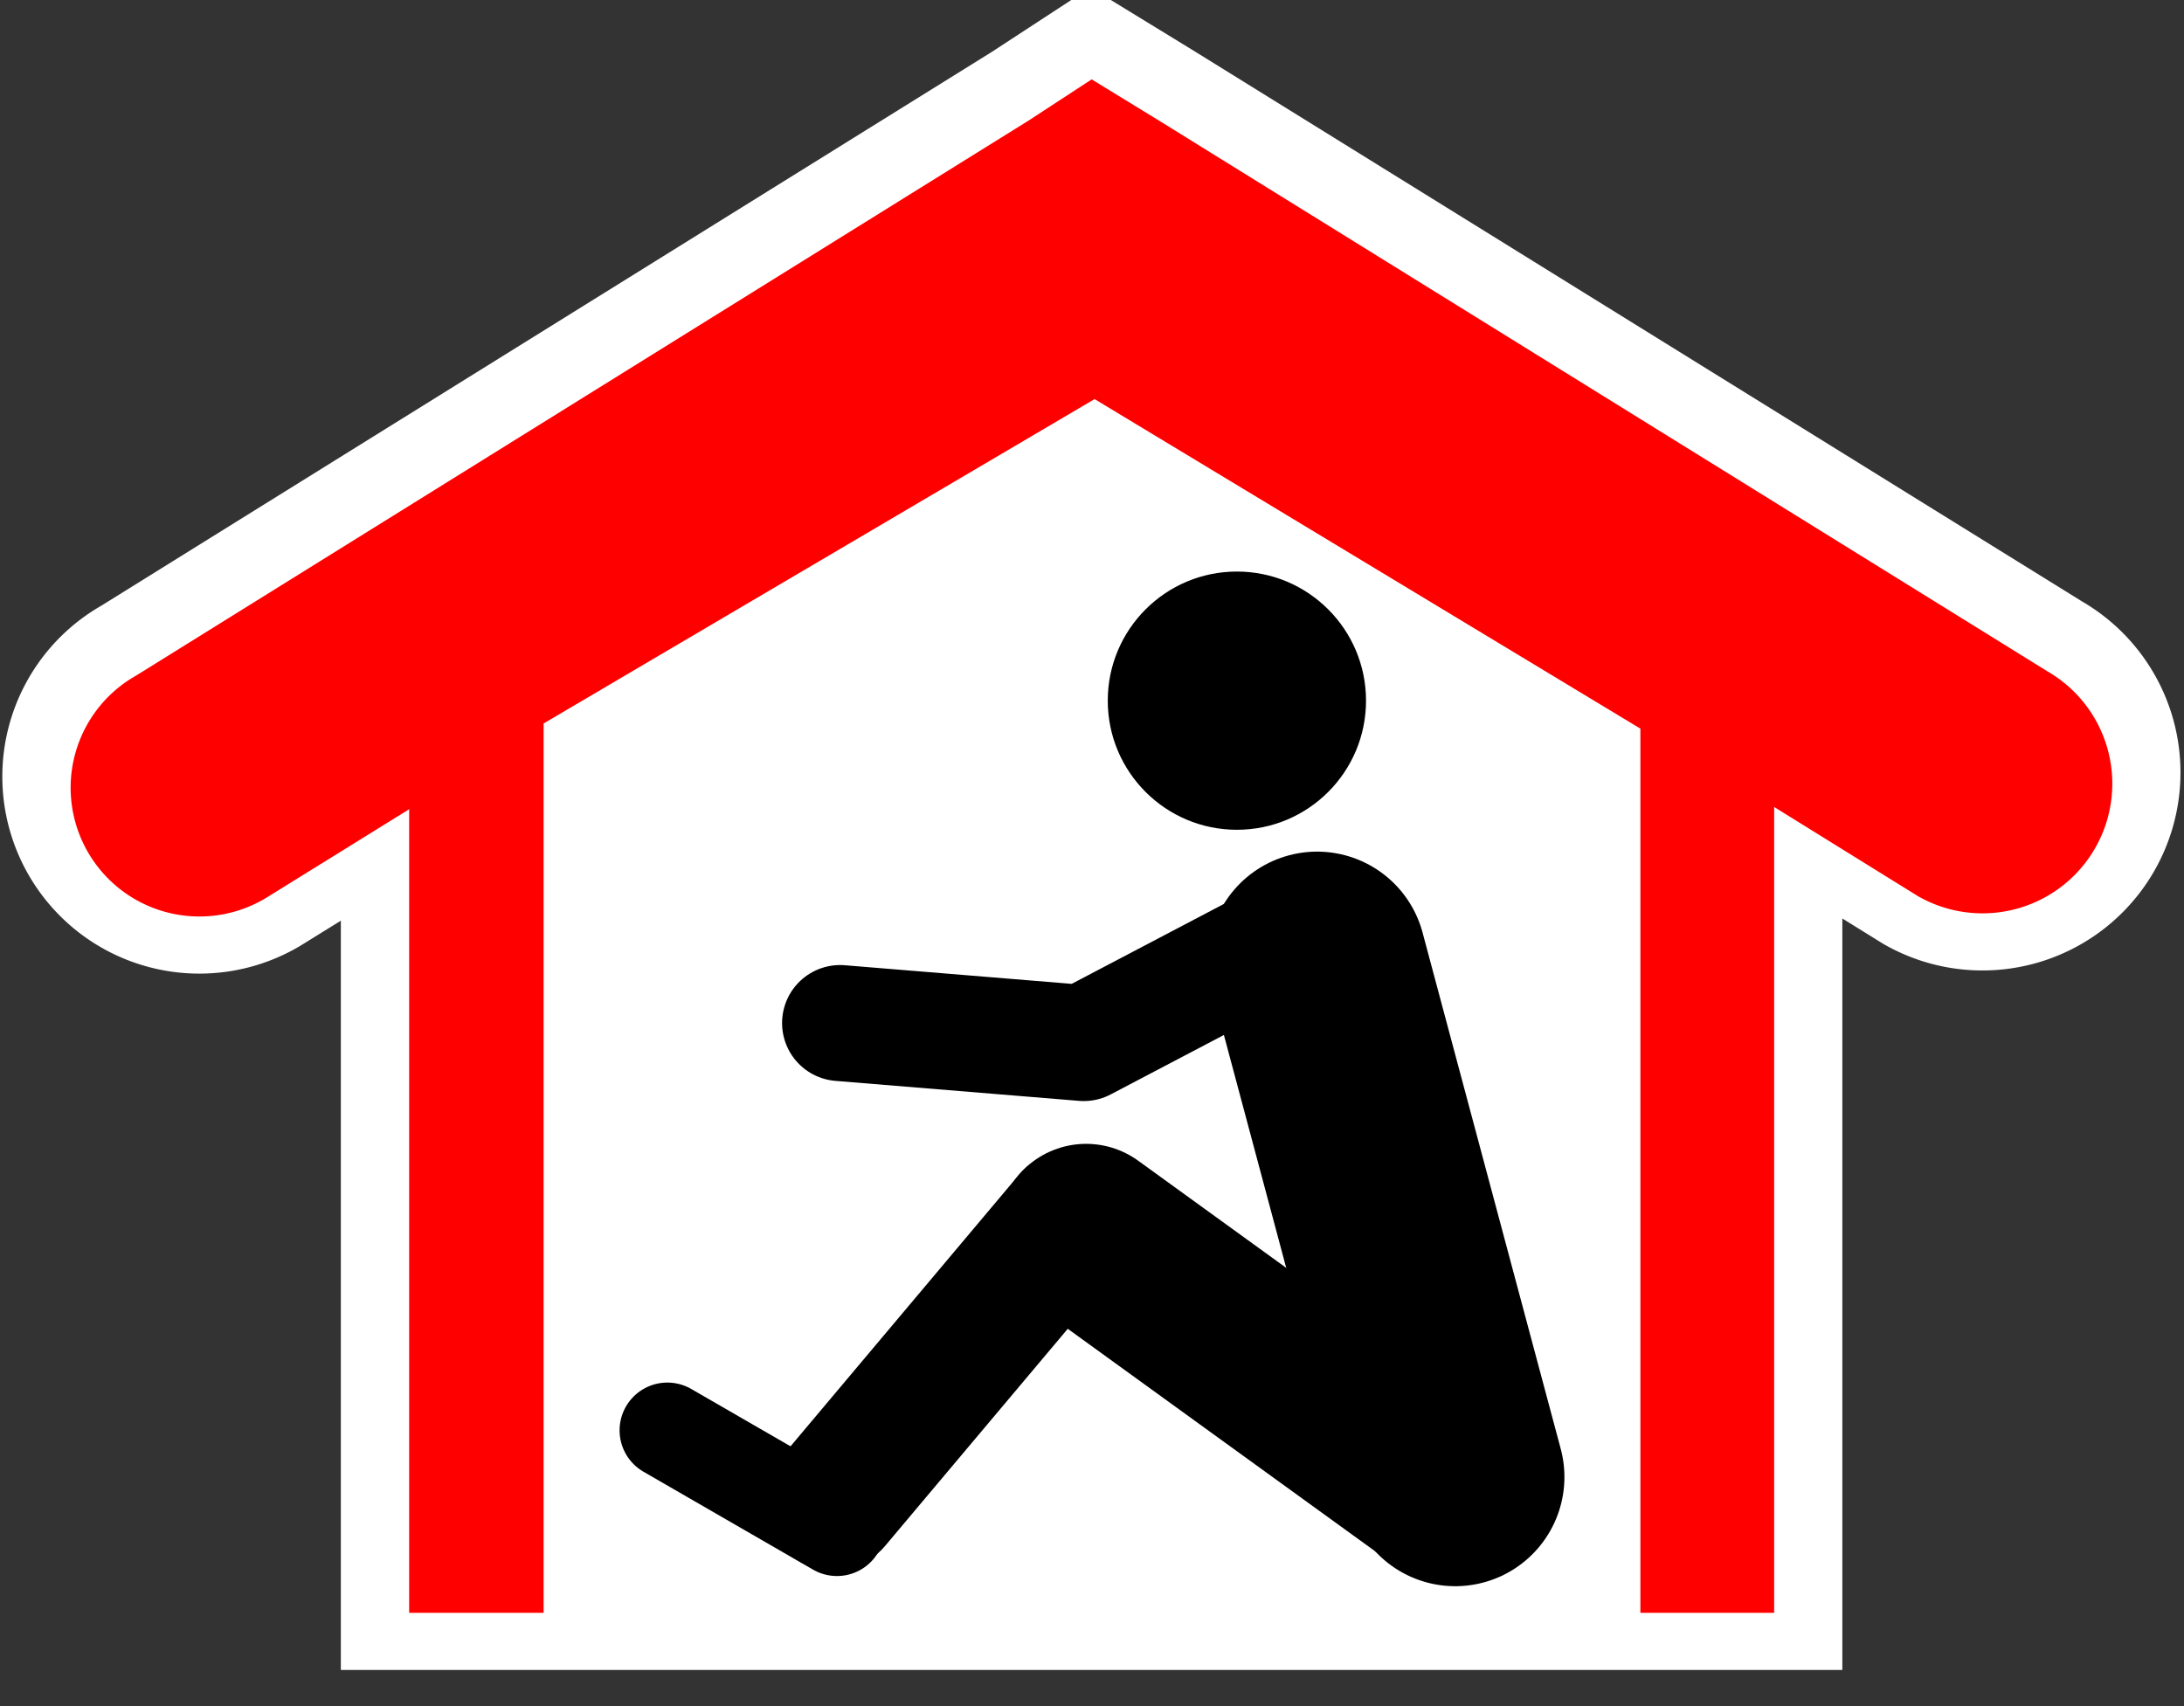 <svg width="32" height="25" version="1.1" viewBox="0 0 32 25" xmlns="http://www.w3.org/2000/svg">
 <rect x="0" y="0" width="32" height="25" fill="#333333" stroke="none"/>
 <g fill="#f00">
  <path d="m15.994 4-10 5.994v13.476h20v-13.381z" stroke="#fff" stroke-width="2"/>
  <path d="m15.994 1-0.931 0.608-13.069 8.128a1.887 1.887 0 1 0 1.894 3.264l12.137-7.52 12.075 7.488a1.901 1.9 0 0 0 1.894-3.296l-13.007-8.064z" color="#000000" stroke="#fff" stroke-width="2" style="text-decoration-line:none;text-indent:0;text-transform:none"/>
  <path d="m15.995 4.163-10 5.994v13.476h20v-13.381z"/>
  <path d="m15.995 1.163-0.931 0.608-13.069 8.128a1.887 1.887 0 1 0 1.894 3.264l12.137-7.52 12.075 7.488a1.901 1.9 0 0 0 1.894-3.296l-13.007-8.064z" color="#000000" style="text-decoration-line:none;text-indent:0;text-transform:none"/>
 </g>
 <path d="m16.038 5.848-8.073 4.753v13.043h16.07v-12.967z" fill="#fff"/>
 <circle cx="18.123" cy="10.267" r="1.892" color="#000000"/>
 <g fill="none" stroke="#000" stroke-linecap="round">
  <g stroke-linejoin="round">
   <path d="m12.204 22.008 3.491-4.15" stroke-width="2"/>
   <path d="m15.914 18.061 5.312 3.845" stroke-width="2.6"/>
   <path d="m19.332 13.471-3.453 1.813-3.57-0.293" stroke-width="1.7"/>
   <path d="m19.298 14.079 2.024 7.564" stroke-width="3.2"/>
  </g>
  <path d="m9.778 20.959 2.485 1.435" stroke-width="1.4"/>
 </g>
</svg>
